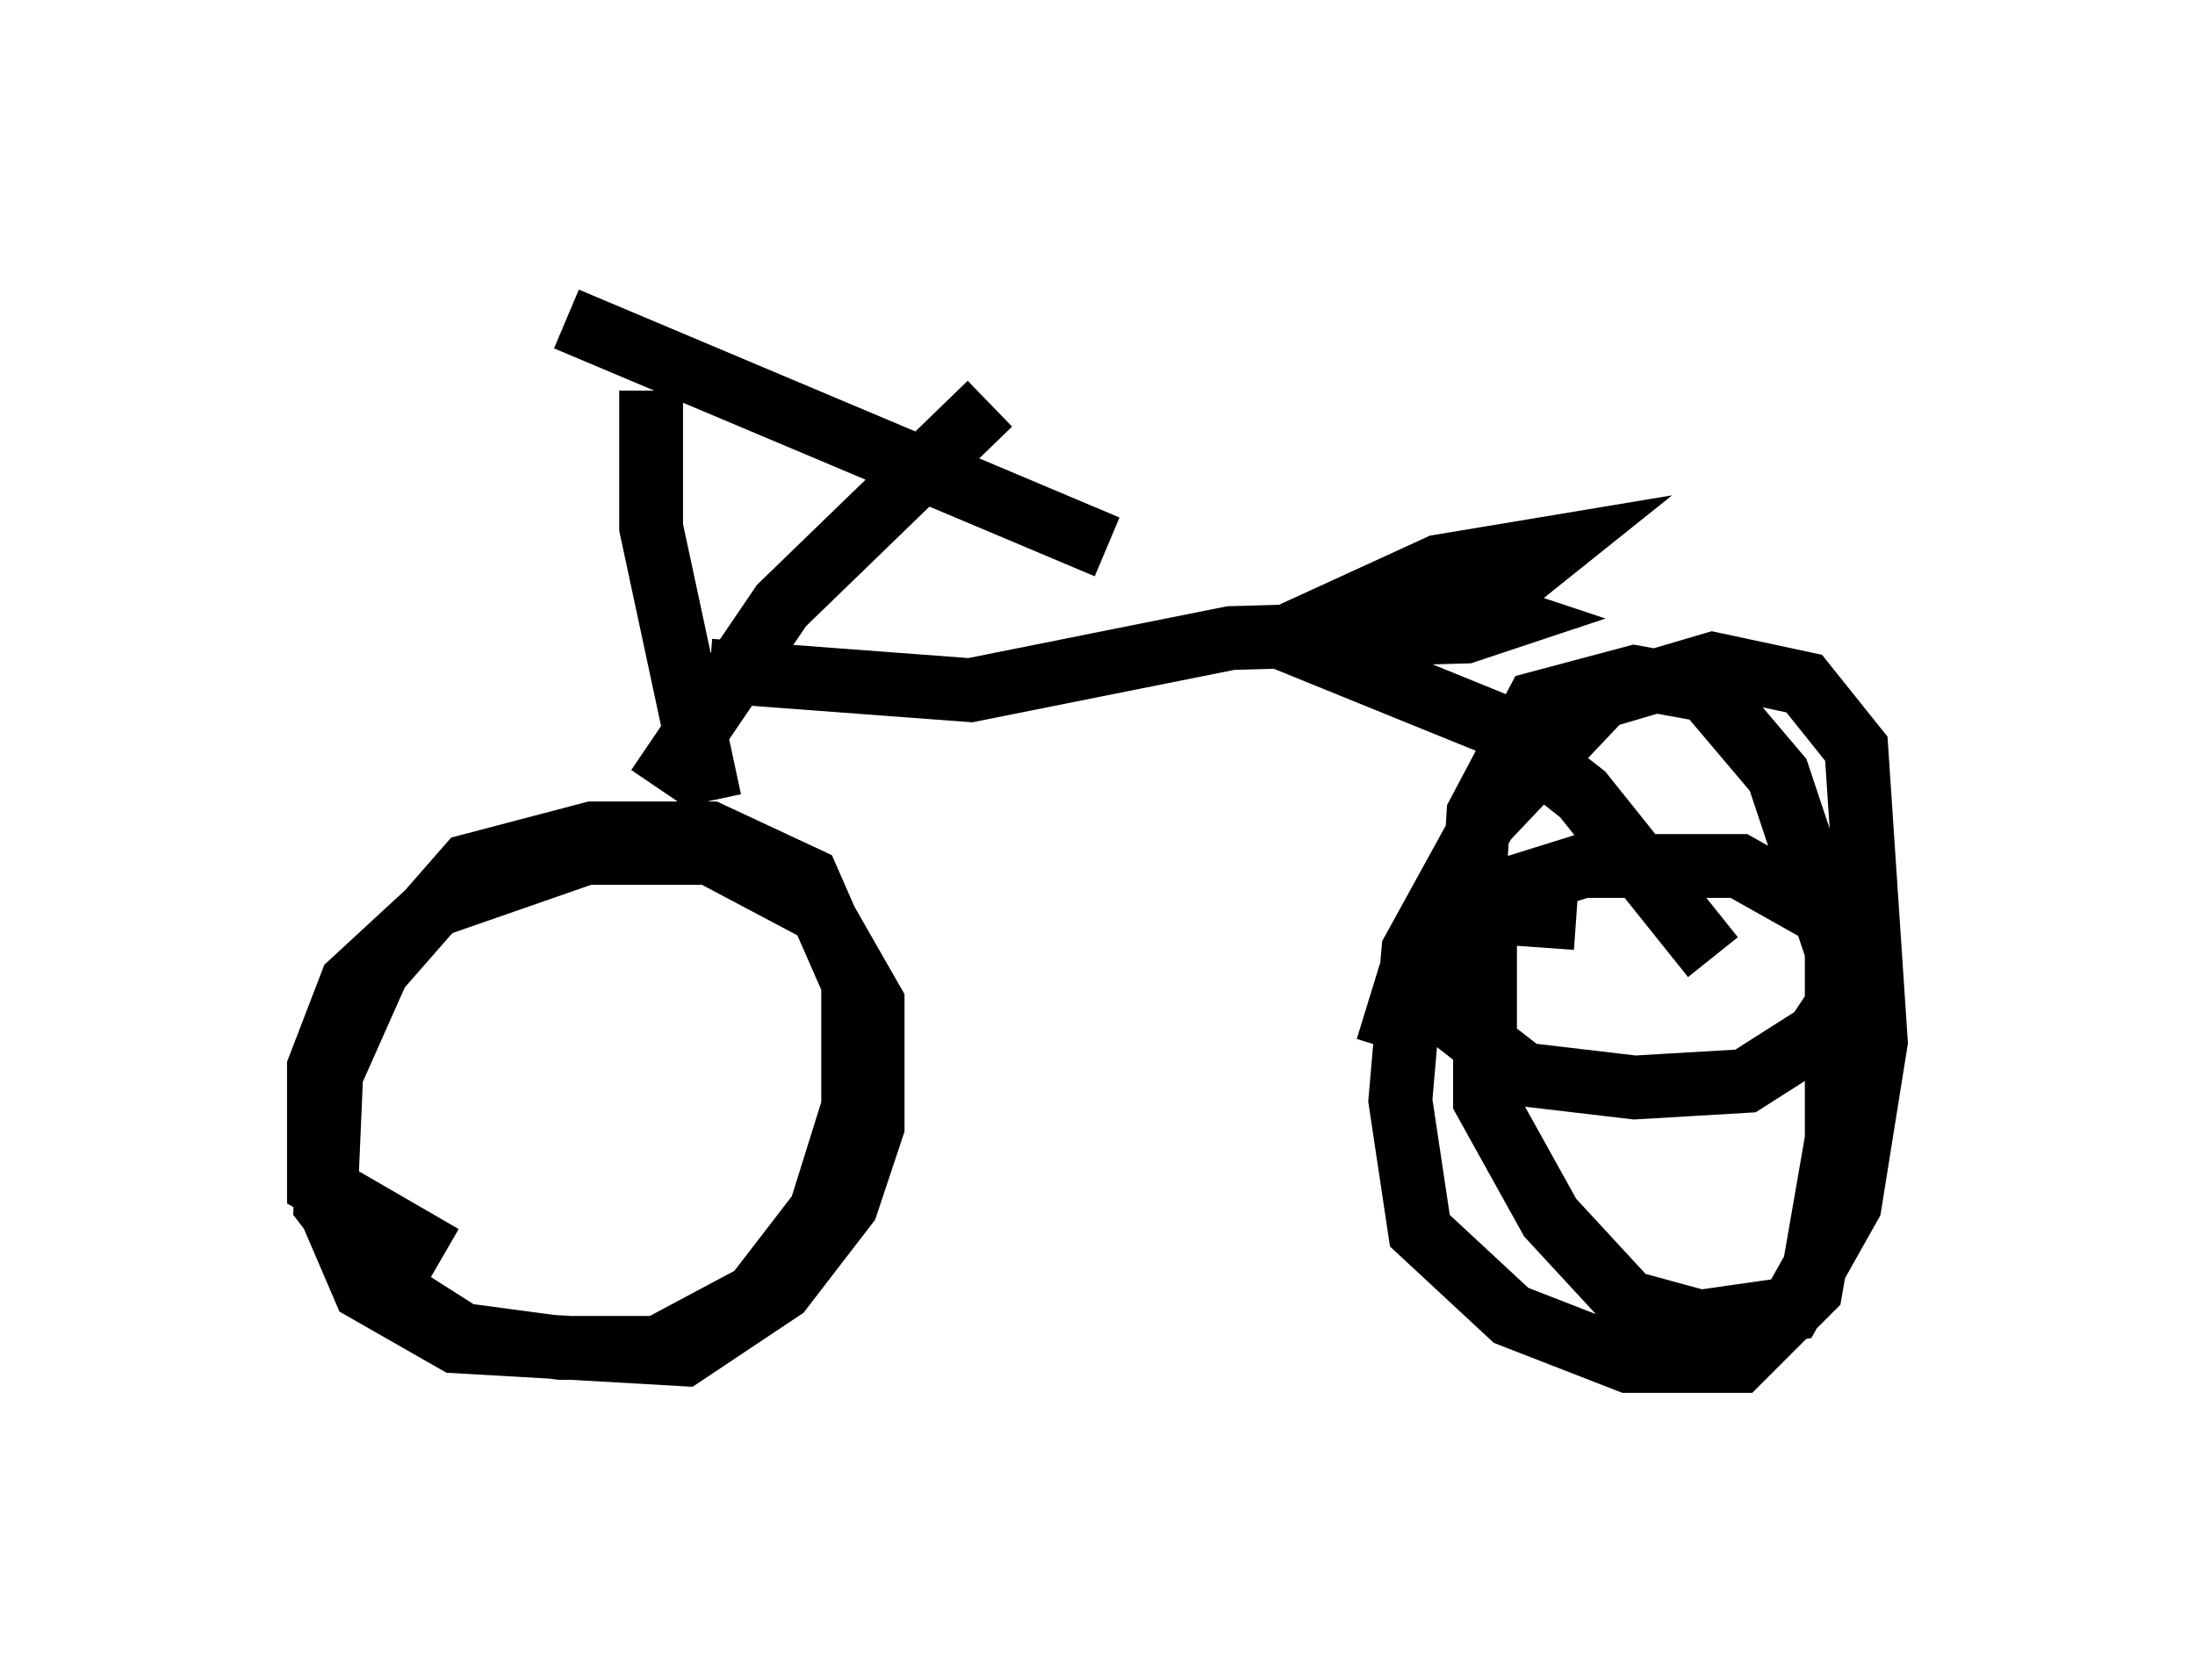 <?xml version="1.0" encoding="utf-8" ?>
<svg baseProfile="full" height="26.334" version="1.1" width="34.398" xmlns="http://www.w3.org/2000/svg" xmlns:ev="http://www.w3.org/2001/xml-events" xmlns:xlink="http://www.w3.org/1999/xlink"><defs /><rect fill="white" height="26.334" width="34.398" x="0" y="0" /><path d="M6.429, 14.902 m-1.225, 1.633 l-0.102, 2.348 1.021, 1.327 l1.123, 0.715 1.531, 0.204 l1.531, 0.0 1.531, -0.817 l1.021, -1.327 0.51, -1.633 l0.0, -1.94 -0.715, -1.633 l-1.531, -0.715 -1.838, 0.0 l-1.94, 0.51 -1.429, 1.633 l-0.817, 1.838 0.0, 1.735 l0.613, 1.429 1.429, 0.817 l3.573, 0.204 1.531, -1.021 l1.021, -1.327 0.408, -1.225 l0.0, -1.94 -0.817, -1.429 l-1.735, -0.919 -1.94, 0.0 l-2.348, 0.817 -1.327, 1.225 l-0.51, 1.327 0.0, 1.838 l1.94, 1.123 m17.763, -5.308 l-1.429, -0.102 0.0, 2.96 l1.021, 1.838 1.225, 1.327 l1.123, 0.306 1.429, -0.204 l0.919, -1.633 0.408, -2.552 l-0.306, -4.594 -0.817, -1.021 l-1.429, -0.306 -1.735, 0.51 l-1.838, 1.94 -1.123, 2.042 l-0.204, 2.348 0.306, 2.042 l1.429, 1.327 1.838, 0.715 l1.735, 0.0 1.123, -1.123 l0.408, -2.348 0.0, -2.96 l-0.919, -2.756 -1.123, -1.327 l-1.123, -0.204 -1.531, 0.408 l-0.919, 1.735 -0.204, 3.369 l0.919, 0.715 1.735, 0.204 l1.735, -0.102 1.123, -0.715 l0.408, -0.613 0.0, -1.123 l-1.633, -0.919 -2.45, 0.0 l-1.633, 0.51 -1.021, 1.021 l-0.408, 1.327 m-12.863, -11.433 l8.473, 3.573 m-7.146, -2.45 l0.0, 2.144 0.919, 4.288 m4.39, -6.227 l-3.267, 3.165 -1.94, 2.858 m0.817, -1.838 l4.083, 0.306 4.083, -0.817 l3.675, -0.102 0.613, -0.204 l-0.613, -0.204 -1.531, 0.0 l1.94, -0.102 1.021, -0.817 l-1.838, 0.306 -2.45, 1.123 l3.267, 1.327 1.429, 1.123 l2.042, 2.552 " fill="none" stroke="black" stroke-width="1" /></svg>